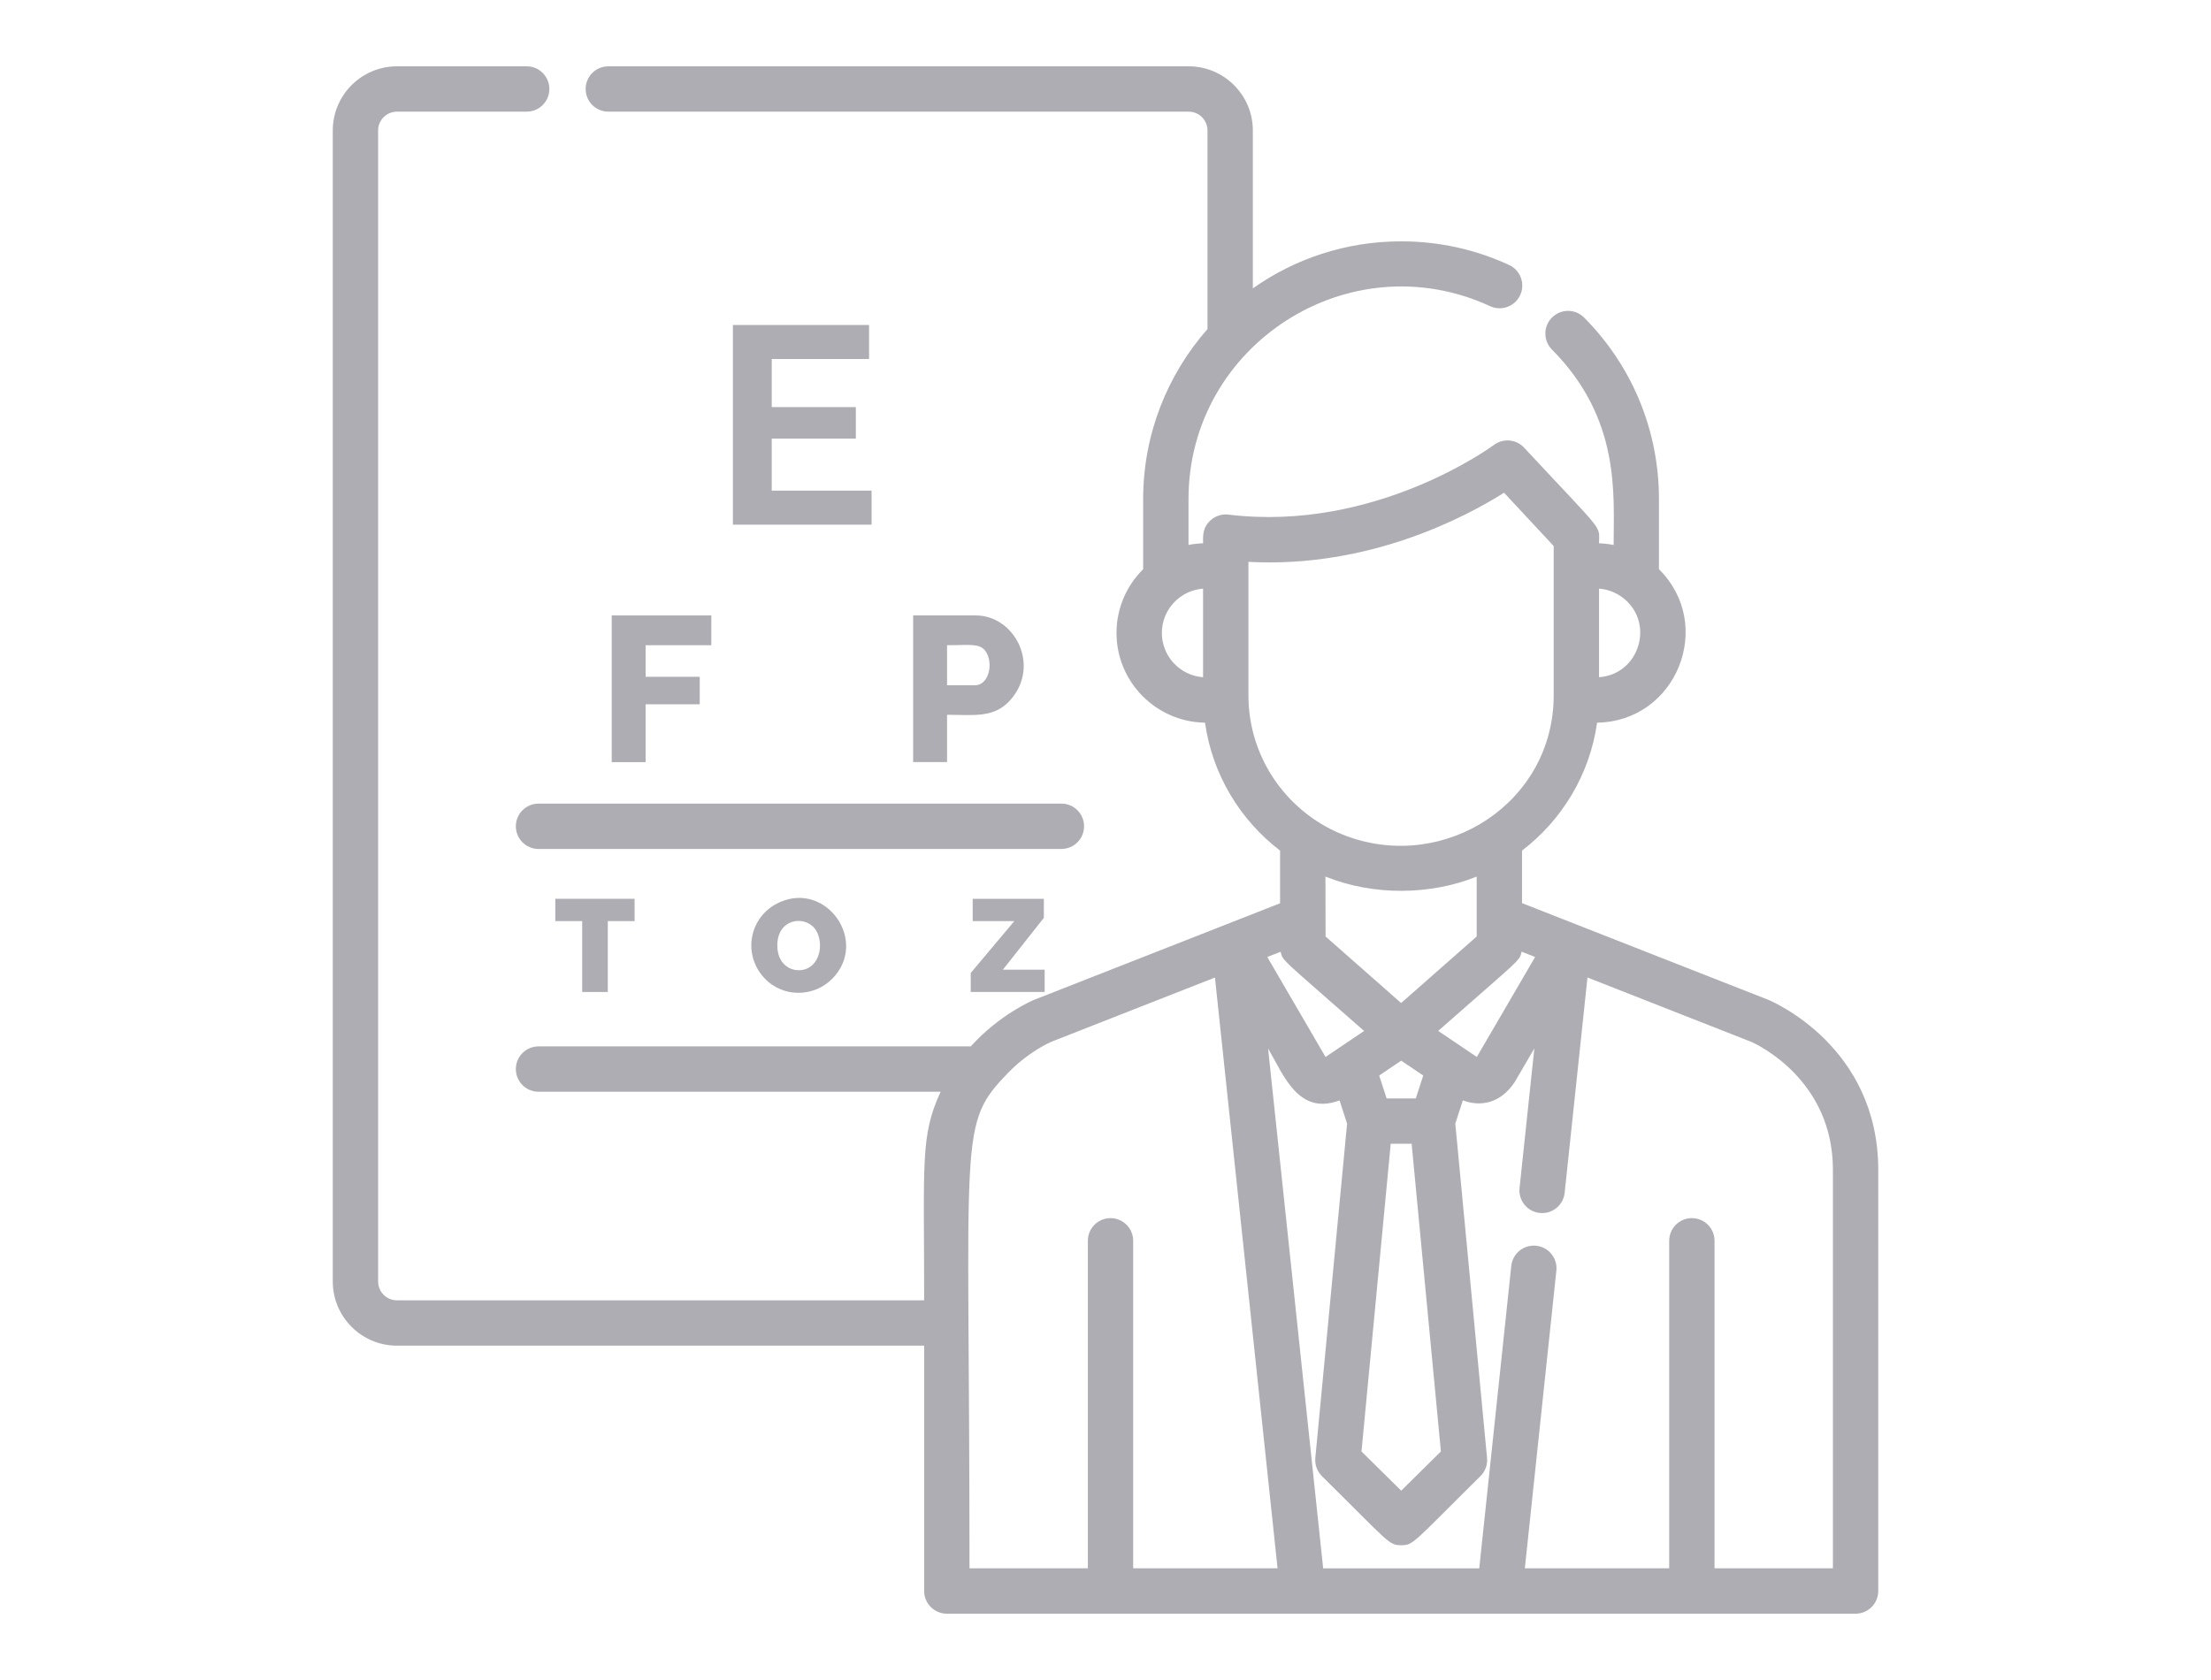 <?xml version="1.0" encoding="utf-8"?>
<!-- Generator: Adobe Illustrator 16.0.0, SVG Export Plug-In . SVG Version: 6.00 Build 0)  -->
<!DOCTYPE svg PUBLIC "-//W3C//DTD SVG 1.1//EN" "http://www.w3.org/Graphics/SVG/1.1/DTD/svg11.dtd">
<svg version="1.1" id="Capa_1" xmlns="http://www.w3.org/2000/svg" xmlns:xlink="http://www.w3.org/1999/xlink" x="0px" y="0px"
	 width="100px" height="76px" viewBox="0 0 100 76" enable-background="new 0 0 100 76" xml:space="preserve">
<g>
	<g>
		<g>
			<polygon fill="#AEADB3" points="34.904,22.195 34.904,19.841 38.708,19.841 38.708,18.417 34.904,18.417 34.904,16.241 
				39.306,16.241 39.306,14.702 33.148,14.702 33.148,23.734 39.42,23.734 39.42,22.195 			"/>
		</g>
	</g>
	<g>
		<g>
			<polygon fill="#AEADB3" points="32.172,29.188 32.172,27.841 27.667,27.841 27.667,34.477 29.2,34.477 29.2,31.86 31.648,31.86 
				31.648,30.617 29.2,30.617 29.2,29.188 			"/>
		</g>
	</g>
	<g>
		<g>
			<path fill="#AEADB3" d="M44.133,27.841h-2.832v6.635h1.533v-2.14c1.214,0,2.138,0.167,2.883-0.691
				C47.065,30.091,45.89,27.841,44.133,27.841z M44.086,31.001h-1.252v-1.813c1.151,0,1.626-0.137,1.855,0.495
				C44.88,30.211,44.667,31.001,44.086,31.001z"/>
		</g>
	</g>
	<g>
		<g>
			<polygon fill="#AEADB3" points="25.115,40.66 25.115,41.669 26.332,41.669 26.332,44.876 27.49,44.876 27.49,41.669 
				28.702,41.669 28.702,40.66 			"/>
		</g>
	</g>
	<g>
		<g>
			<polygon fill="#AEADB3" points="45.359,43.866 47.212,41.521 47.212,40.66 43.994,40.66 43.994,41.669 45.876,41.669 
				43.905,44.015 43.905,44.876 47.248,44.876 47.248,43.866 			"/>
		</g>
	</g>
	<g>
		<g>
			<path fill="#AEADB3" d="M35.272,40.812c-1.39,0.617-1.709,2.353-0.704,3.432c0.838,0.9,2.253,0.879,3.088,0.018
				C39.285,42.581,37.389,39.873,35.272,40.812z M36.558,43.787c-0.551,0.292-1.402-0.017-1.402-1.013
				c0-1.207,1.204-1.379,1.689-0.774C37.221,42.466,37.183,43.454,36.558,43.787z"/>
		</g>
	</g>
	<g>
		<g>
			<path fill="#AEADB3" d="M48.006,36.354h-23.65c-0.566,0-1.025,0.46-1.025,1.026s0.459,1.025,1.025,1.025h23.65
				c0.566,0,1.025-0.459,1.025-1.025S48.573,36.354,48.006,36.354z"/>
		</g>
	</g>
	<g>
		<g>
			<path fill="#AEADB3" d="M79.964,45.225c-0.01-0.004-11.115-4.365-11.125-4.369v-2.377c1.805-1.379,3.064-3.436,3.395-5.788
				c3.589-0.05,5.349-4.417,2.798-6.941v-3.167c0-3.099-1.202-6.017-3.384-8.216c-0.399-0.403-1.048-0.405-1.451-0.005
				c-0.402,0.399-0.404,1.048-0.005,1.451c3.11,3.134,2.79,6.54,2.79,8.84c-0.17-0.034-0.443-0.069-0.66-0.076
				c0-0.863,0.312-0.347-3.39-4.327c-0.347-0.373-0.914-0.432-1.33-0.146c-0.013,0.008-0.026,0.016-0.038,0.026
				c-0.053,0.04-5.361,3.958-12.001,3.15c-0.292-0.036-0.584,0.056-0.804,0.251c-0.386,0.341-0.346,0.746-0.346,1.045
				c-0.214,0.007-0.492,0.042-0.659,0.076v-2.069c0-6.994,7.283-11.669,13.641-8.732c0.514,0.237,1.124,0.013,1.361-0.502
				c0.238-0.513,0.014-1.123-0.501-1.361c-1.537-0.71-3.182-1.07-4.887-1.07c-2.495,0-4.806,0.789-6.704,2.127V5.902
				c0-1.6-1.302-2.902-2.902-2.902H27.514c-0.567,0-1.026,0.459-1.026,1.025c0,0.566,0.459,1.026,1.026,1.026h26.248
				c0.469,0,0.851,0.381,0.851,0.851v8.985c-1.809,2.056-2.91,4.75-2.91,7.696v3.167c-0.743,0.736-1.205,1.756-1.205,2.883
				c0,2.219,1.791,4.028,4.003,4.059c0.331,2.352,1.59,4.408,3.395,5.788v2.382c-0.009,0.004-11.104,4.36-11.113,4.364
				c-0.111,0.045-1.567,0.665-2.877,2.111h-19.55c-0.566,0-1.025,0.459-1.025,1.025c0,0.566,0.459,1.026,1.025,1.026h18.187
				c-0.924,2.009-0.745,3.126-0.745,9.436H17.953c-0.469,0-0.851-0.382-0.851-0.851V5.902c0-0.469,0.382-0.851,0.851-0.851h5.869
				c0.566,0,1.025-0.46,1.025-1.026C24.847,3.459,24.388,3,23.822,3h-5.869c-1.6,0-2.902,1.302-2.902,2.902v52.071
				c0,1.6,1.302,2.902,2.902,2.902h23.845v11.099c0,0.566,0.459,1.026,1.026,1.026c0.484,0,40.761,0,41.101,0
				c0.566,0,1.025-0.46,1.025-1.026V52.921C84.949,47.339,80.167,45.309,79.964,45.225z M72.322,26.63
				c0.382,0.028,0.737,0.163,1.033,0.378c1.519,1.107,0.822,3.496-1.033,3.628V26.63z M54.413,30.636
				c-1.041-0.074-1.864-0.945-1.864-2.003c0-1.064,0.83-1.929,1.864-2.003V30.636z M69.431,43.293l-2.636,4.522
				c-0.037-0.022-1.711-1.154-1.748-1.179c3.749-3.301,3.676-3.149,3.773-3.584L69.431,43.293z M63.374,47.982l0.996,0.672
				l-0.335,1.036h-1.321l-0.336-1.036C62.752,48.402,62.782,48.381,63.374,47.982z M59.954,42.366c0-0.175-0.006-1.032-0.006-2.711
				c2.196,0.886,4.778,0.833,6.84,0v2.711l-3.417,3.009L59.954,42.366z M62.9,51.741h0.946l1.324,13.921l-1.796,1.773l-1.796-1.773
				L62.9,51.741z M56.464,31.453c0-0.486,0-5.269,0-6.036c5.465,0.297,9.849-2.045,11.563-3.127l2.244,2.412c0,0.941,0,5.88,0,6.751
				c0,4.86-4.908,8.008-9.352,6.376C58.322,36.875,56.464,34.376,56.464,31.453z M57.922,43.055c0.098,0.433,0.011,0.27,3.775,3.584
				c-0.032,0.022-1.711,1.156-1.745,1.176l-2.635-4.522L57.922,43.055z M51.252,70.948V56.131c0-0.566-0.459-1.025-1.025-1.025
				s-1.025,0.459-1.025,1.025v14.817h-5.353c0-19.926-0.55-20.052,1.769-22.438c0.898-0.92,1.827-1.336,1.942-1.386l7.39-2.902
				l2.832,26.726H51.252L51.252,70.948z M77.546,70.948V56.131c0-0.566-0.459-1.025-1.025-1.025c-0.567,0-1.026,0.459-1.026,1.025
				v14.817h-6.529l1.426-13.465c0.06-0.563-0.348-1.068-0.911-1.127c-0.565-0.06-1.068,0.348-1.128,0.911l-1.449,13.682h-7.059
				l-2.492-23.52c0.711,1.221,1.376,3.046,3.233,2.351l0.341,1.051L59.49,65.953c-0.029,0.306,0.081,0.609,0.3,0.827
				c3.072,3.033,3.022,3.123,3.583,3.123c0.562,0,0.524-0.102,3.583-3.123c0.22-0.217,0.33-0.521,0.301-0.827L65.821,50.83
				l0.341-1.052c0.832,0.312,1.717,0.117,2.344-0.824l0.89-1.527l-0.669,6.317c-0.06,0.563,0.348,1.069,0.912,1.128
				c0.565,0.061,1.068-0.349,1.128-0.912l1.032-9.739c0.041,0.016,7.38,2.897,7.419,2.915c0.362,0.164,3.682,1.771,3.682,5.785
				v18.027H77.546L77.546,70.948z"/>
		</g>
	</g>
</g>
</svg>
